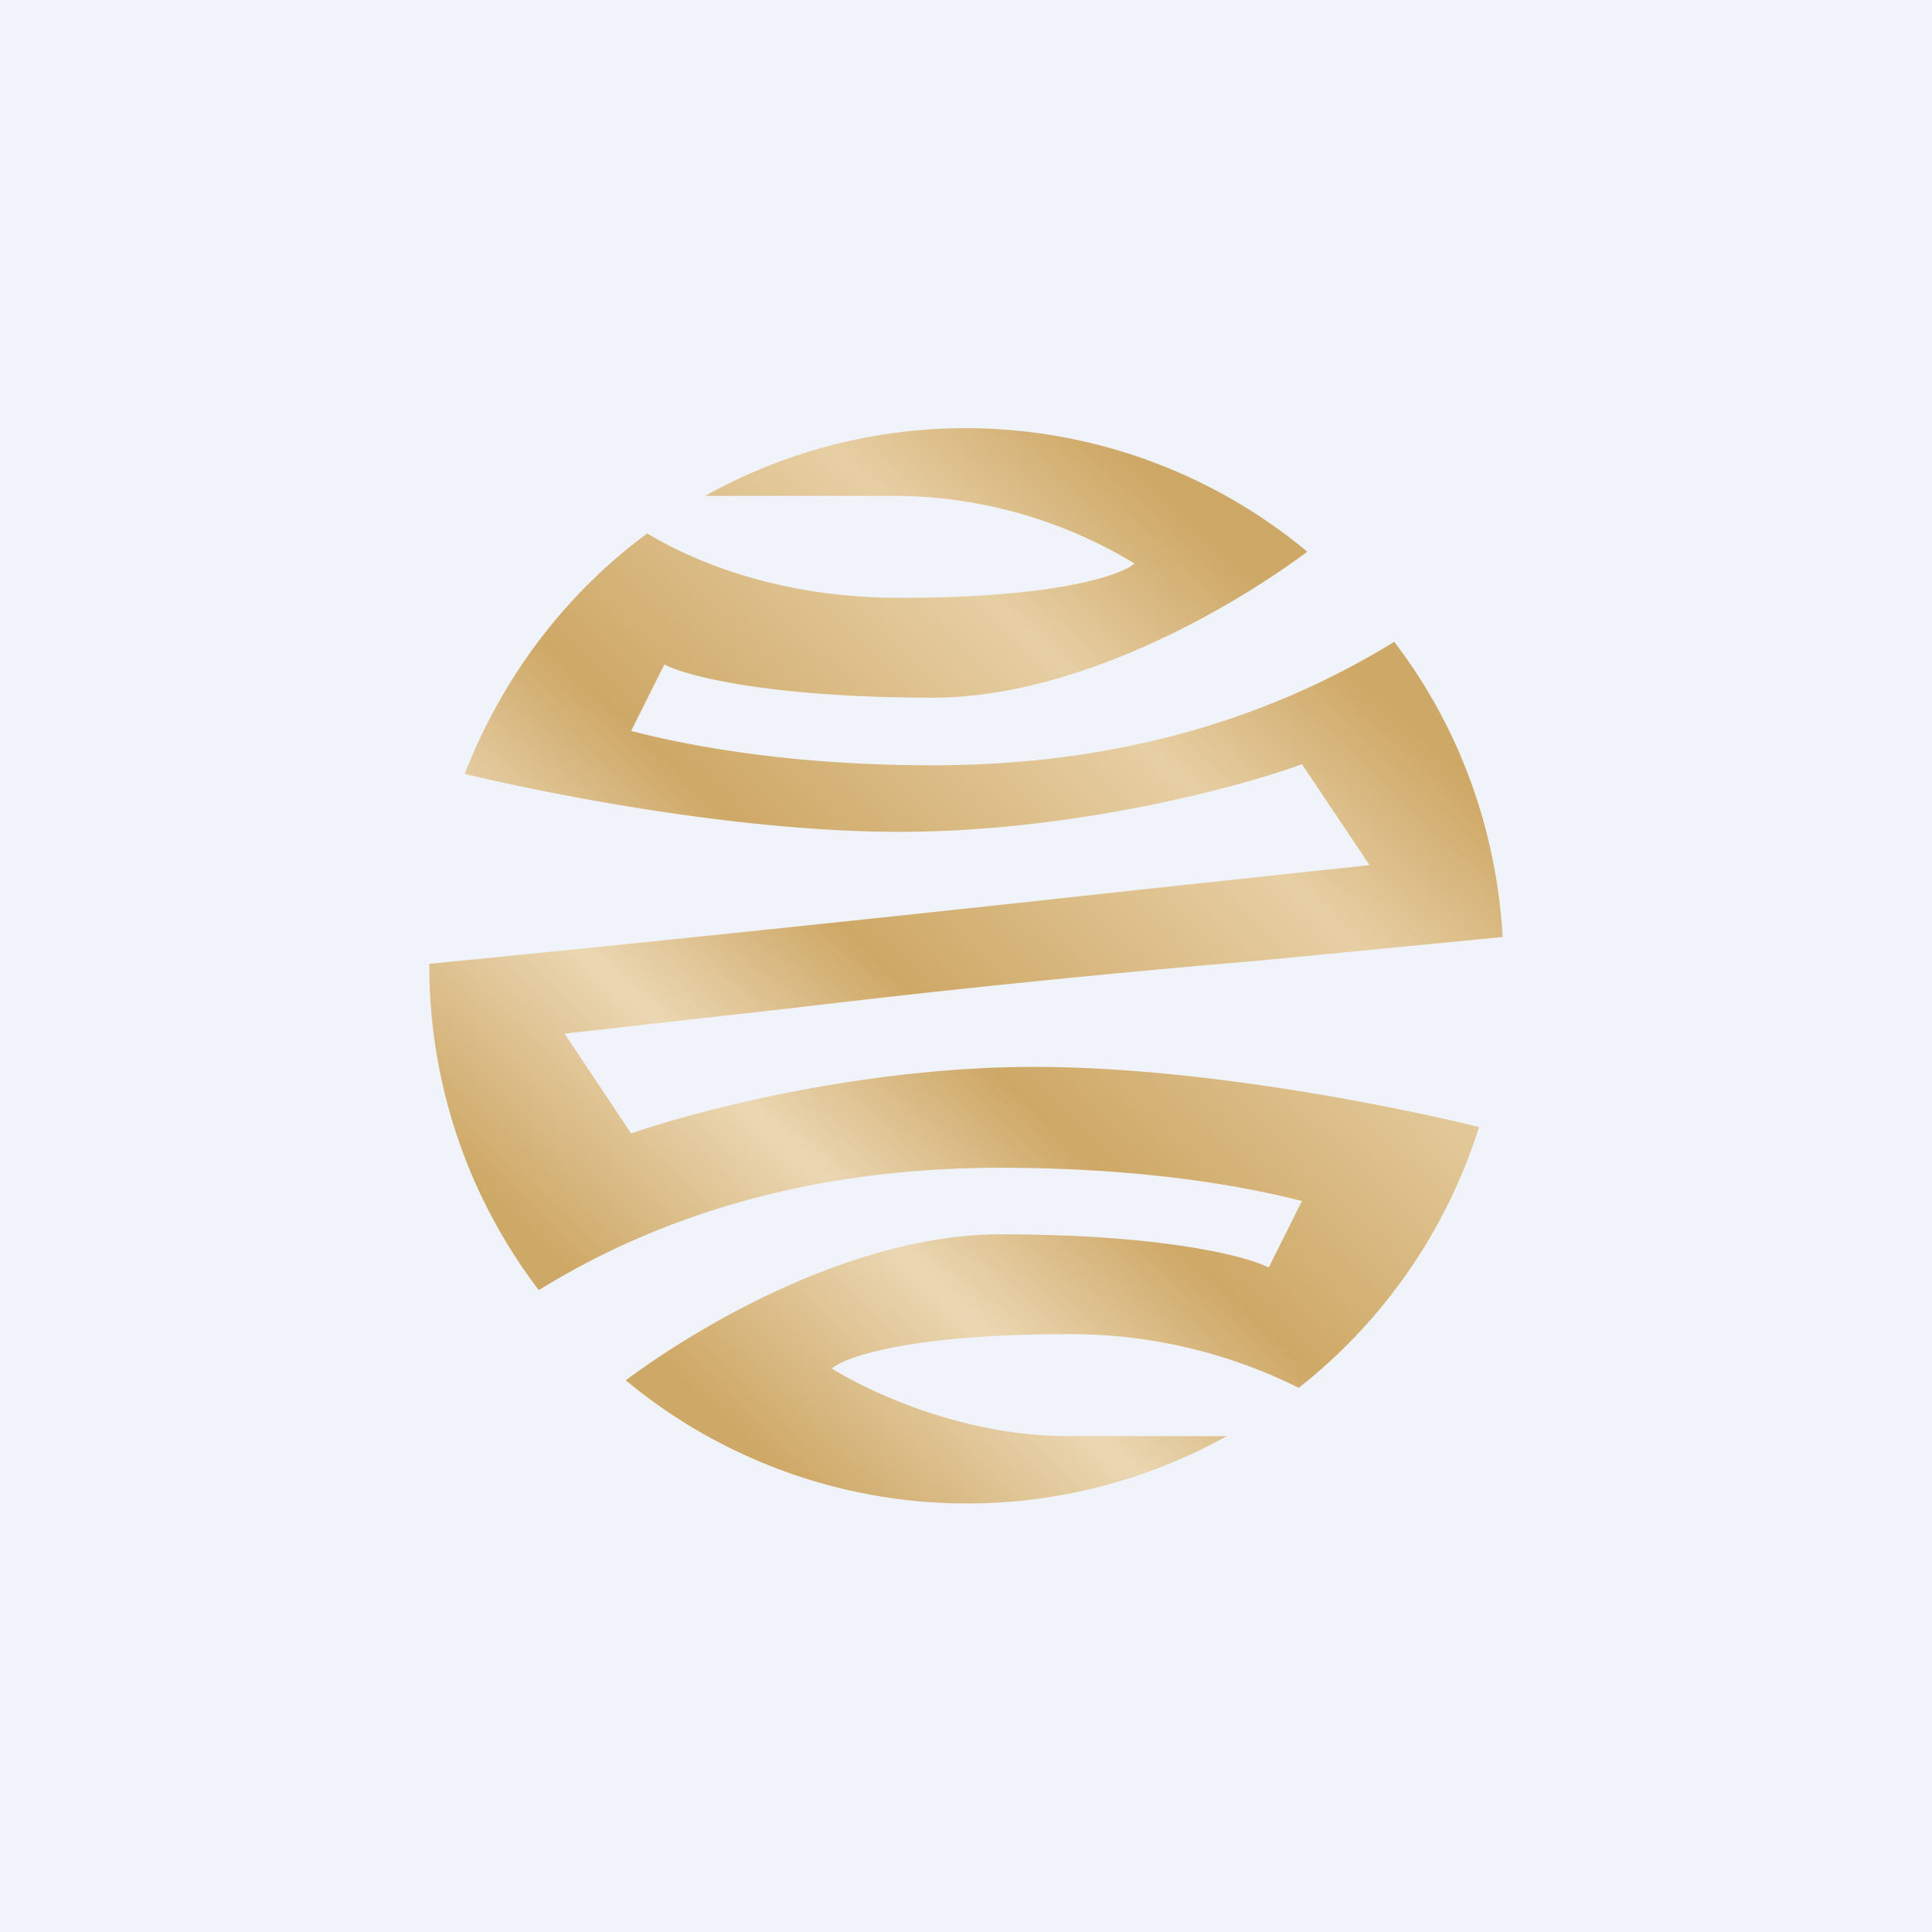 <!-- by TradingView --><svg width="18" height="18" viewBox="0 0 18 18" xmlns="http://www.w3.org/2000/svg"><path fill="#F0F3FA" d="M0 0h18v18H0z"/><path d="m14 8.73-2.27.22a124.34 124.34 0 0 0-4.33.44l-2.14.24.62.93c.58-.2 2.13-.62 3.76-.62 1.48 0 3.24.34 4.14.56a5 5 0 0 1-1.68 2.43 4.77 4.77 0 0 0-2.15-.5c-1.5 0-2.09.22-2.2.32.32.2 1.2.63 2.2.63h1.48a4.98 4.98 0 0 1-5.6-.52c.74-.55 2.16-1.36 3.49-1.36 1.5 0 2.29.2 2.5.31l.31-.62c-.62-.16-1.56-.31-2.81-.31-1.85 0-3.25.49-4.3 1.14A4.98 4.98 0 0 1 4 8.98a598.17 598.17 0 0 0 6.61-.69l2.15-.23-.63-.94c-.57.21-2.13.63-3.75.63-1.43 0-3.13-.32-4.05-.54.35-.9.94-1.68 1.7-2.24.5.3 1.3.6 2.35.6 1.5 0 2.08-.22 2.19-.32a4.34 4.34 0 0 0-2.2-.63h-1.8a4.98 4.98 0 0 1 5.61.52c-.74.55-2.16 1.36-3.49 1.36-1.5 0-2.3-.2-2.5-.31l-.31.62c.62.16 1.56.32 2.81.32 1.85 0 3.24-.5 4.3-1.15.59.77.95 1.72 1.01 2.75Z" fill="url(#a2nrhptur)"/><defs><linearGradient id="a2nrhptur" x1="11.21" y1="4.94" x2="4.96" y2="11.52" gradientUnits="userSpaceOnUse"><stop stop-color="#CEA866"/><stop offset=".2" stop-color="#E7CFA4"/><stop offset=".55" stop-color="#CEA866"/><stop offset=".75" stop-color="#EBD7B3"/><stop offset="1" stop-color="#CEA866"/></linearGradient></defs></svg>